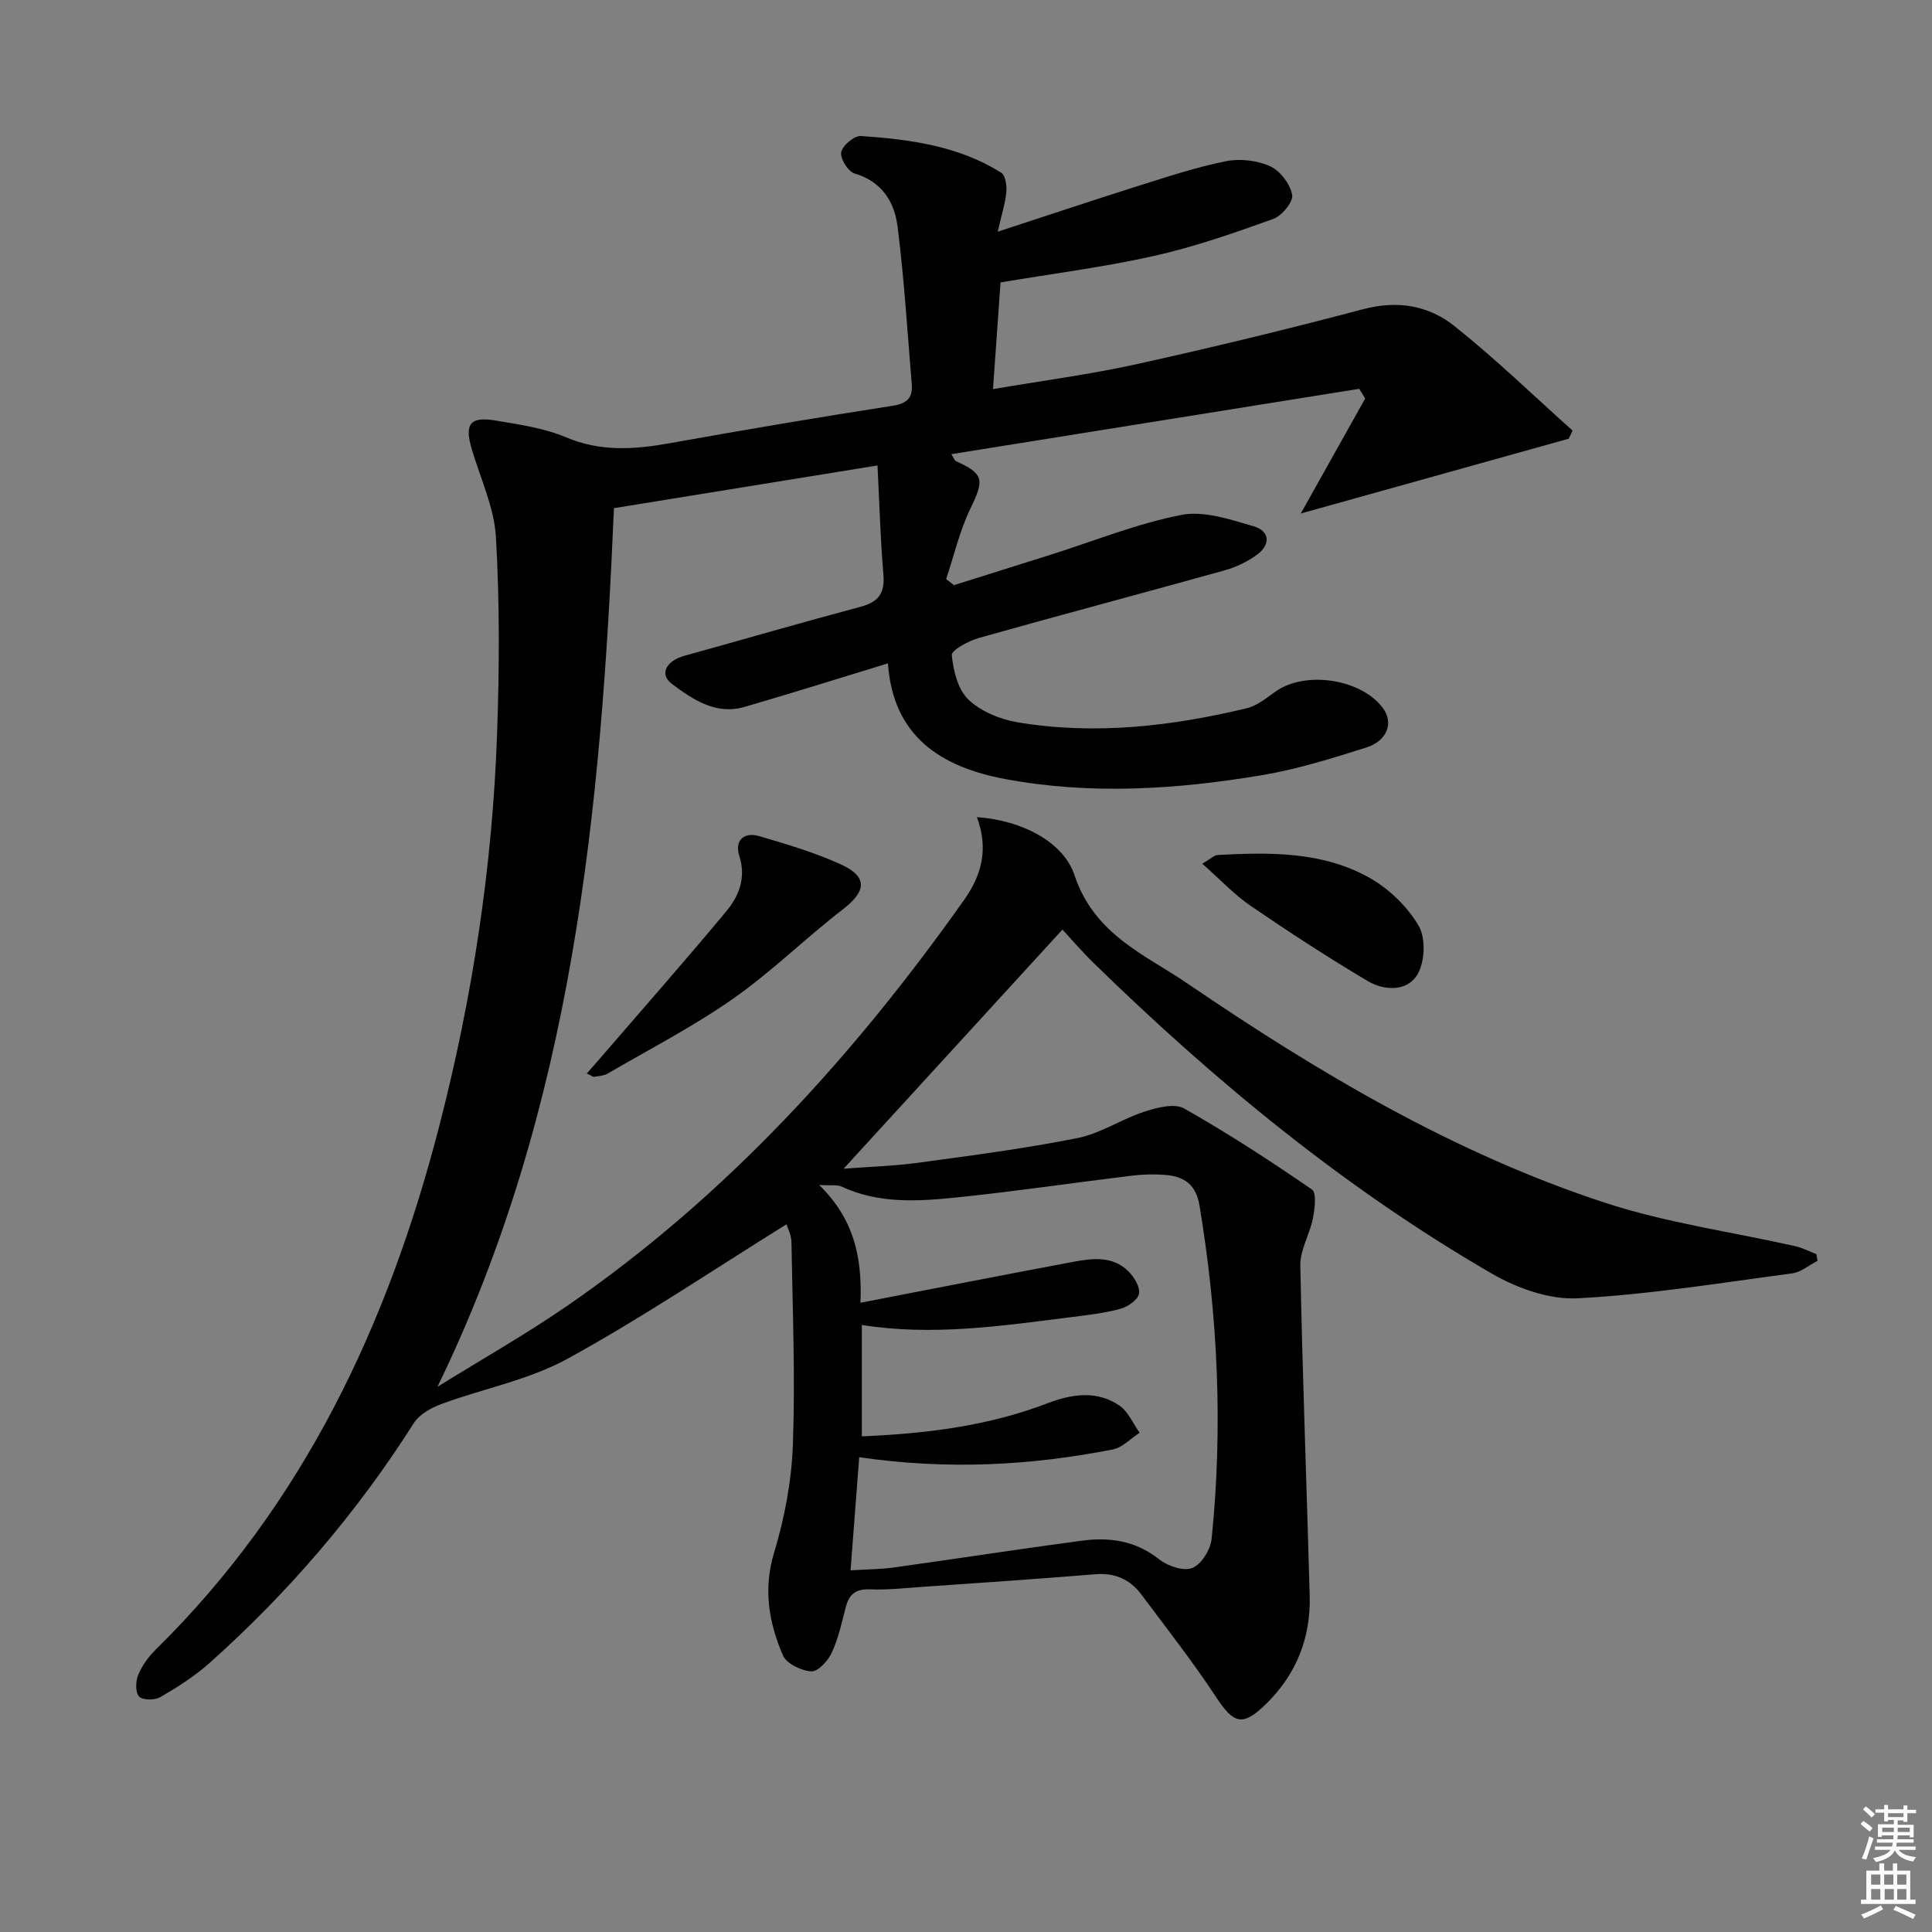 <svg enable-background="new 0 0 400 400" viewBox="0 0 400 400" xmlns="http://www.w3.org/2000/svg"><rect x="0" y="0" width="400" height="400" fill="#808080" stroke="none"/><path d="m385.2 377.6.6-.6c.6.4 1.3.9 1.9 1.5l-.6.7c-.8-.6-1.4-1.1-1.9-1.6zm.3 7.1c.6-1.4 1.1-2.9 1.5-4.5.3.1.6.3.9.4-.5 1.4-1 2.9-1.5 4.4l-.9-.2zm.2-10.1.6-.6c.7.5 1.3 1.1 1.9 1.6l-.7.7c-.6-.6-1.2-1.2-1.8-1.7zm8.4-.8h.8v.9h1.8v.7h-1.8v1.8h-.8v-.3h-1.2v.9h3.3v2.6h-.8v-.4h-2.5c0 .3 0 .6-.1.8h3.4v.7h-3.5c0 .3-.1.6-.1.8h4v.7h-3.5c.7.9 1.9 1.3 3.6 1.5-.2.2-.4.5-.6.9-1.9-.3-3.2-1.1-3.8-2.3-.5 1.1-1.8 2-3.9 2.4-.2-.3-.4-.5-.6-.8 1.9-.4 3.1-.9 3.6-1.7h-3.2v-.7h3.5c.1-.2.1-.5.2-.8h-3.3v-.7h3.4c0-.2 0-.5 0-.8h-2.4v.3h-.8v-2.6h3.3v-.9h-1.2v.3h-.8v-1.8h-1.8v-.7h1.8v-.9h.8v.9h3.2zm-4.4 5.5h2.4c0-.3 0-.6 0-.9h-2.4zm1.2-3.1h3.2v-.8h-3.2zm4.4 2.2h-2.4v.9h2.5v-.9z" fill="#fcfafa"/><path d="m389.2 385.8h.9v1.5h1.8v-1.5h.9v1.5h2.7v6h1.1v.9h-11.3v-.9h1.1v-6h2.7v-1.5zm.2 8.7.5.8c-1.2.6-2.5 1.3-4 1.9-.2-.3-.3-.6-.6-.8 1.6-.6 3-1.3 4.1-1.9zm-2-4.3h1.9v-2.1h-1.9zm0 3.1h1.9v-2.2h-1.9zm2.7-3.1h1.9v-2.1h-1.9zm.1 3.1h1.9v-2.2h-1.9zm2.3 1.3c1.4.6 2.7 1.2 4.1 1.8l-.5.9c-1.5-.7-2.8-1.4-4.1-1.9zm2.2-6.5h-1.9v2.1h1.9zm-1.9 5.2h1.9v-2.2h-1.9z" fill="#fcfafa"/><g fill="#010101"><path d="m162.83 253.48c-15.3 9.51-29.91 19.38-45.3 27.82-8.01 4.4-17.45 6.18-26.15 9.39-2.12.78-4.54 2.13-5.69 3.93-11.78 18.55-25.93 35.06-42.29 49.67-3.07 2.74-6.63 5-10.2 7.08-1.14.67-3.66.66-4.4-.12-.8-.85-.74-3.16-.19-4.47.8-1.93 2.14-3.79 3.65-5.27 30.61-30.11 48.08-67.33 58.66-108.27 6.88-26.62 11.02-53.69 11.99-81.17.48-13.6.55-27.26-.23-40.83-.35-6.13-3.19-12.13-4.98-18.16-1.58-5.33-.45-6.91 5.01-6 4.9.82 9.97 1.56 14.49 3.46 7.15 3.02 14.13 2.53 21.42 1.23 15.37-2.75 30.77-5.37 46.2-7.76 3.02-.47 4.17-1.69 3.95-4.43-.9-10.9-1.57-21.84-2.94-32.68-.64-5.05-3.2-9.32-8.9-10.98-1.33-.39-3.02-3.1-2.77-4.41.27-1.39 2.72-3.44 4.09-3.35 10.13.7 20.21 2.03 29.06 7.61.87.55 1.15 2.65 1.04 3.97-.18 2.2-.9 4.36-1.78 8.23 10.6-3.46 19.79-6.54 29.04-9.46 6.01-1.89 12.03-3.89 18.18-5.13 2.91-.59 6.46-.18 9.16 1.03 2.09.94 4.15 3.67 4.58 5.92.27 1.42-2.13 4.36-3.92 5-8.09 2.91-16.27 5.77-24.65 7.65-10.33 2.32-20.89 3.66-31.81 5.49-.5 7.01-.99 14.07-1.56 22.09 10.3-1.76 20.12-3.04 29.76-5.17 15.7-3.47 31.35-7.26 46.89-11.38 7.08-1.87 13.52-.78 18.85 3.47 8.52 6.78 16.37 14.4 24.5 21.67-.27.56-.53 1.12-.8 1.68-18.13 5.06-36.25 10.12-55.48 15.49 4.66-8.32 9-16.07 13.34-23.82-.41-.67-.82-1.34-1.24-2-28.03 4.49-56.07 8.99-84.44 13.53.49.76.64 1.3.97 1.45 5.79 2.62 5.86 3.88 2.99 9.78-2.24 4.61-3.4 9.74-5.04 14.63.54.42 1.08.84 1.62 1.26 6.68-2.1 13.37-4.2 20.05-6.31 8.98-2.84 17.82-6.43 27.01-8.23 4.67-.92 10.08.93 14.93 2.33 3.45.99 3.62 3.85.67 5.97-1.96 1.41-4.3 2.53-6.63 3.18-16.94 4.72-33.94 9.22-50.86 13.99-2.15.61-5.72 2.53-5.62 3.56.31 3.22 1.27 7.13 3.45 9.21 2.58 2.46 6.58 4.09 10.19 4.7 15.97 2.66 31.79.83 47.41-2.91 2.15-.52 4.09-2.12 5.97-3.46 6.19-4.4 17.84-2.62 22.29 3.49 2.17 2.98.87 6.72-3.51 8.1-7.11 2.25-14.29 4.5-21.62 5.73-17.61 2.94-35.35 4.11-53.09.8-13.48-2.51-23.27-8.92-24.31-23.96-10.07 3.07-19.85 6.17-29.7 9.02-5.93 1.72-10.68-1.52-15.03-4.77-2.67-2-1.2-4.77 2.6-5.82 12.15-3.36 24.26-6.89 36.45-10.14 3.69-.98 5.06-2.78 4.74-6.64-.63-7.52-.84-15.08-1.22-22.62-18.73 3.03-36.52 5.91-54.57 8.84-2.65 62.33-8.39 124.02-36.54 181.91 9.04-5.61 18.33-10.87 27.08-16.91 32.75-22.62 59.07-51.57 81.95-83.88 3.66-5.17 5.1-10.56 2.66-17.15 9.52.66 17.96 5.27 20.19 11.98 4.11 12.36 14.58 16.46 23.29 22.39 27.1 18.46 55.32 35.26 86.7 45.51 12.7 4.15 26.16 5.99 39.26 8.95 1.5.34 2.91 1.09 4.37 1.65.08.46.15.93.23 1.39-1.75.89-3.42 2.34-5.25 2.59-14.79 1.96-29.56 4.38-44.43 5.16-5.86.31-12.55-2.1-17.78-5.13-30.43-17.62-57.36-39.84-82.47-64.34-2.35-2.3-4.49-4.81-6.4-6.87-15.36 16.78-30.14 32.93-45.31 49.51 5.17-.4 10.36-.55 15.48-1.24 11.02-1.5 22.06-2.93 32.96-5.11 4.78-.95 9.12-3.93 13.83-5.46 2.6-.85 6.22-1.8 8.23-.66 9.09 5.13 17.86 10.85 26.46 16.77 1 .69.59 4.02.2 6-.65 3.3-2.67 6.51-2.6 9.73.44 22.79 1.32 45.57 1.94 68.36.24 8.75-2.79 16.34-9.08 22.47-4.82 4.69-6.64 4.08-10.25-1.39-4.83-7.33-10.26-14.28-15.53-21.32-2.34-3.12-5.46-4.52-9.52-4.19-11.91.98-23.84 1.78-35.76 2.61-3.65.26-7.31.66-10.95.52-2.89-.11-4.26 1.01-4.95 3.64-.84 3.21-1.54 6.52-2.92 9.49-.77 1.67-2.87 3.94-4.24 3.85-2.08-.13-5.13-1.6-5.87-3.32-2.9-6.77-4.12-13.67-1.82-21.27 2.19-7.23 3.63-14.91 3.89-22.45.5-13.93-.06-27.9-.3-41.85-.03-1.53-.86-3.07-1.03-3.67zm15.06 48.22c-.61 7.93-1.18 15.43-1.79 23.42 3.67-.23 6.34-.22 8.95-.59 12.98-1.81 25.94-3.81 38.93-5.55 5.74-.76 11.15-.01 16.01 3.86 1.77 1.41 5.07 2.51 6.87 1.79 1.88-.76 3.76-3.8 3.99-6.01 2.37-23.11 1.31-46.13-2.51-69.05-.73-4.35-3.19-5.99-7.02-6.31-2.31-.19-4.68-.13-6.98.15-12.03 1.46-24.03 3.24-36.09 4.49-8.1.84-16.29 1.38-24.06-2.25-.84-.39-1.98-.16-4.59-.32 7.16 7.04 8.92 14.75 8.55 24.39 15.27-2.95 29.54-5.75 43.83-8.43 4.11-.77 8.4-1.38 11.73 2.01 1.16 1.18 2.4 3.25 2.1 4.59-.28 1.29-2.35 2.69-3.89 3.1-3.35.9-6.85 1.29-10.31 1.73-14.32 1.81-28.63 3.92-43.17 1.6v23.06c13.44-.57 26.21-2.16 38.47-6.86 4.9-1.88 10.18-2.73 14.87.5 1.82 1.26 2.81 3.71 4.17 5.62-1.84 1.18-3.54 3.05-5.54 3.45-17.07 3.35-34.27 4.27-52.52 1.61z"/><path d="m121.49 222.25c1.38-1.57 2.64-2.99 3.87-4.43 8.35-9.68 16.8-19.27 24.97-29.1 2.67-3.21 4.19-6.96 2.73-11.54-1.01-3.16.95-5 4.12-4.07 5.7 1.67 11.46 3.38 16.86 5.83 5.67 2.57 5.36 5.56.48 9.32-7.74 5.96-14.75 12.92-22.74 18.51-8.22 5.76-17.23 10.41-25.93 15.48-.82.48-1.9.53-2.87.7-.24.03-.56-.26-1.49-.7z"/><path d="m248.92 178.82c1.64-.94 2.42-1.76 3.25-1.81 10.85-.57 21.81-.74 31.54 4.83 3.98 2.28 7.73 5.92 10.02 9.86 1.48 2.54 1.29 7.42-.24 10.02-2.13 3.62-6.88 3.43-10.33 1.39-8.26-4.9-16.32-10.16-24.25-15.58-3.37-2.3-6.22-5.38-9.99-8.71z"/></g></svg>